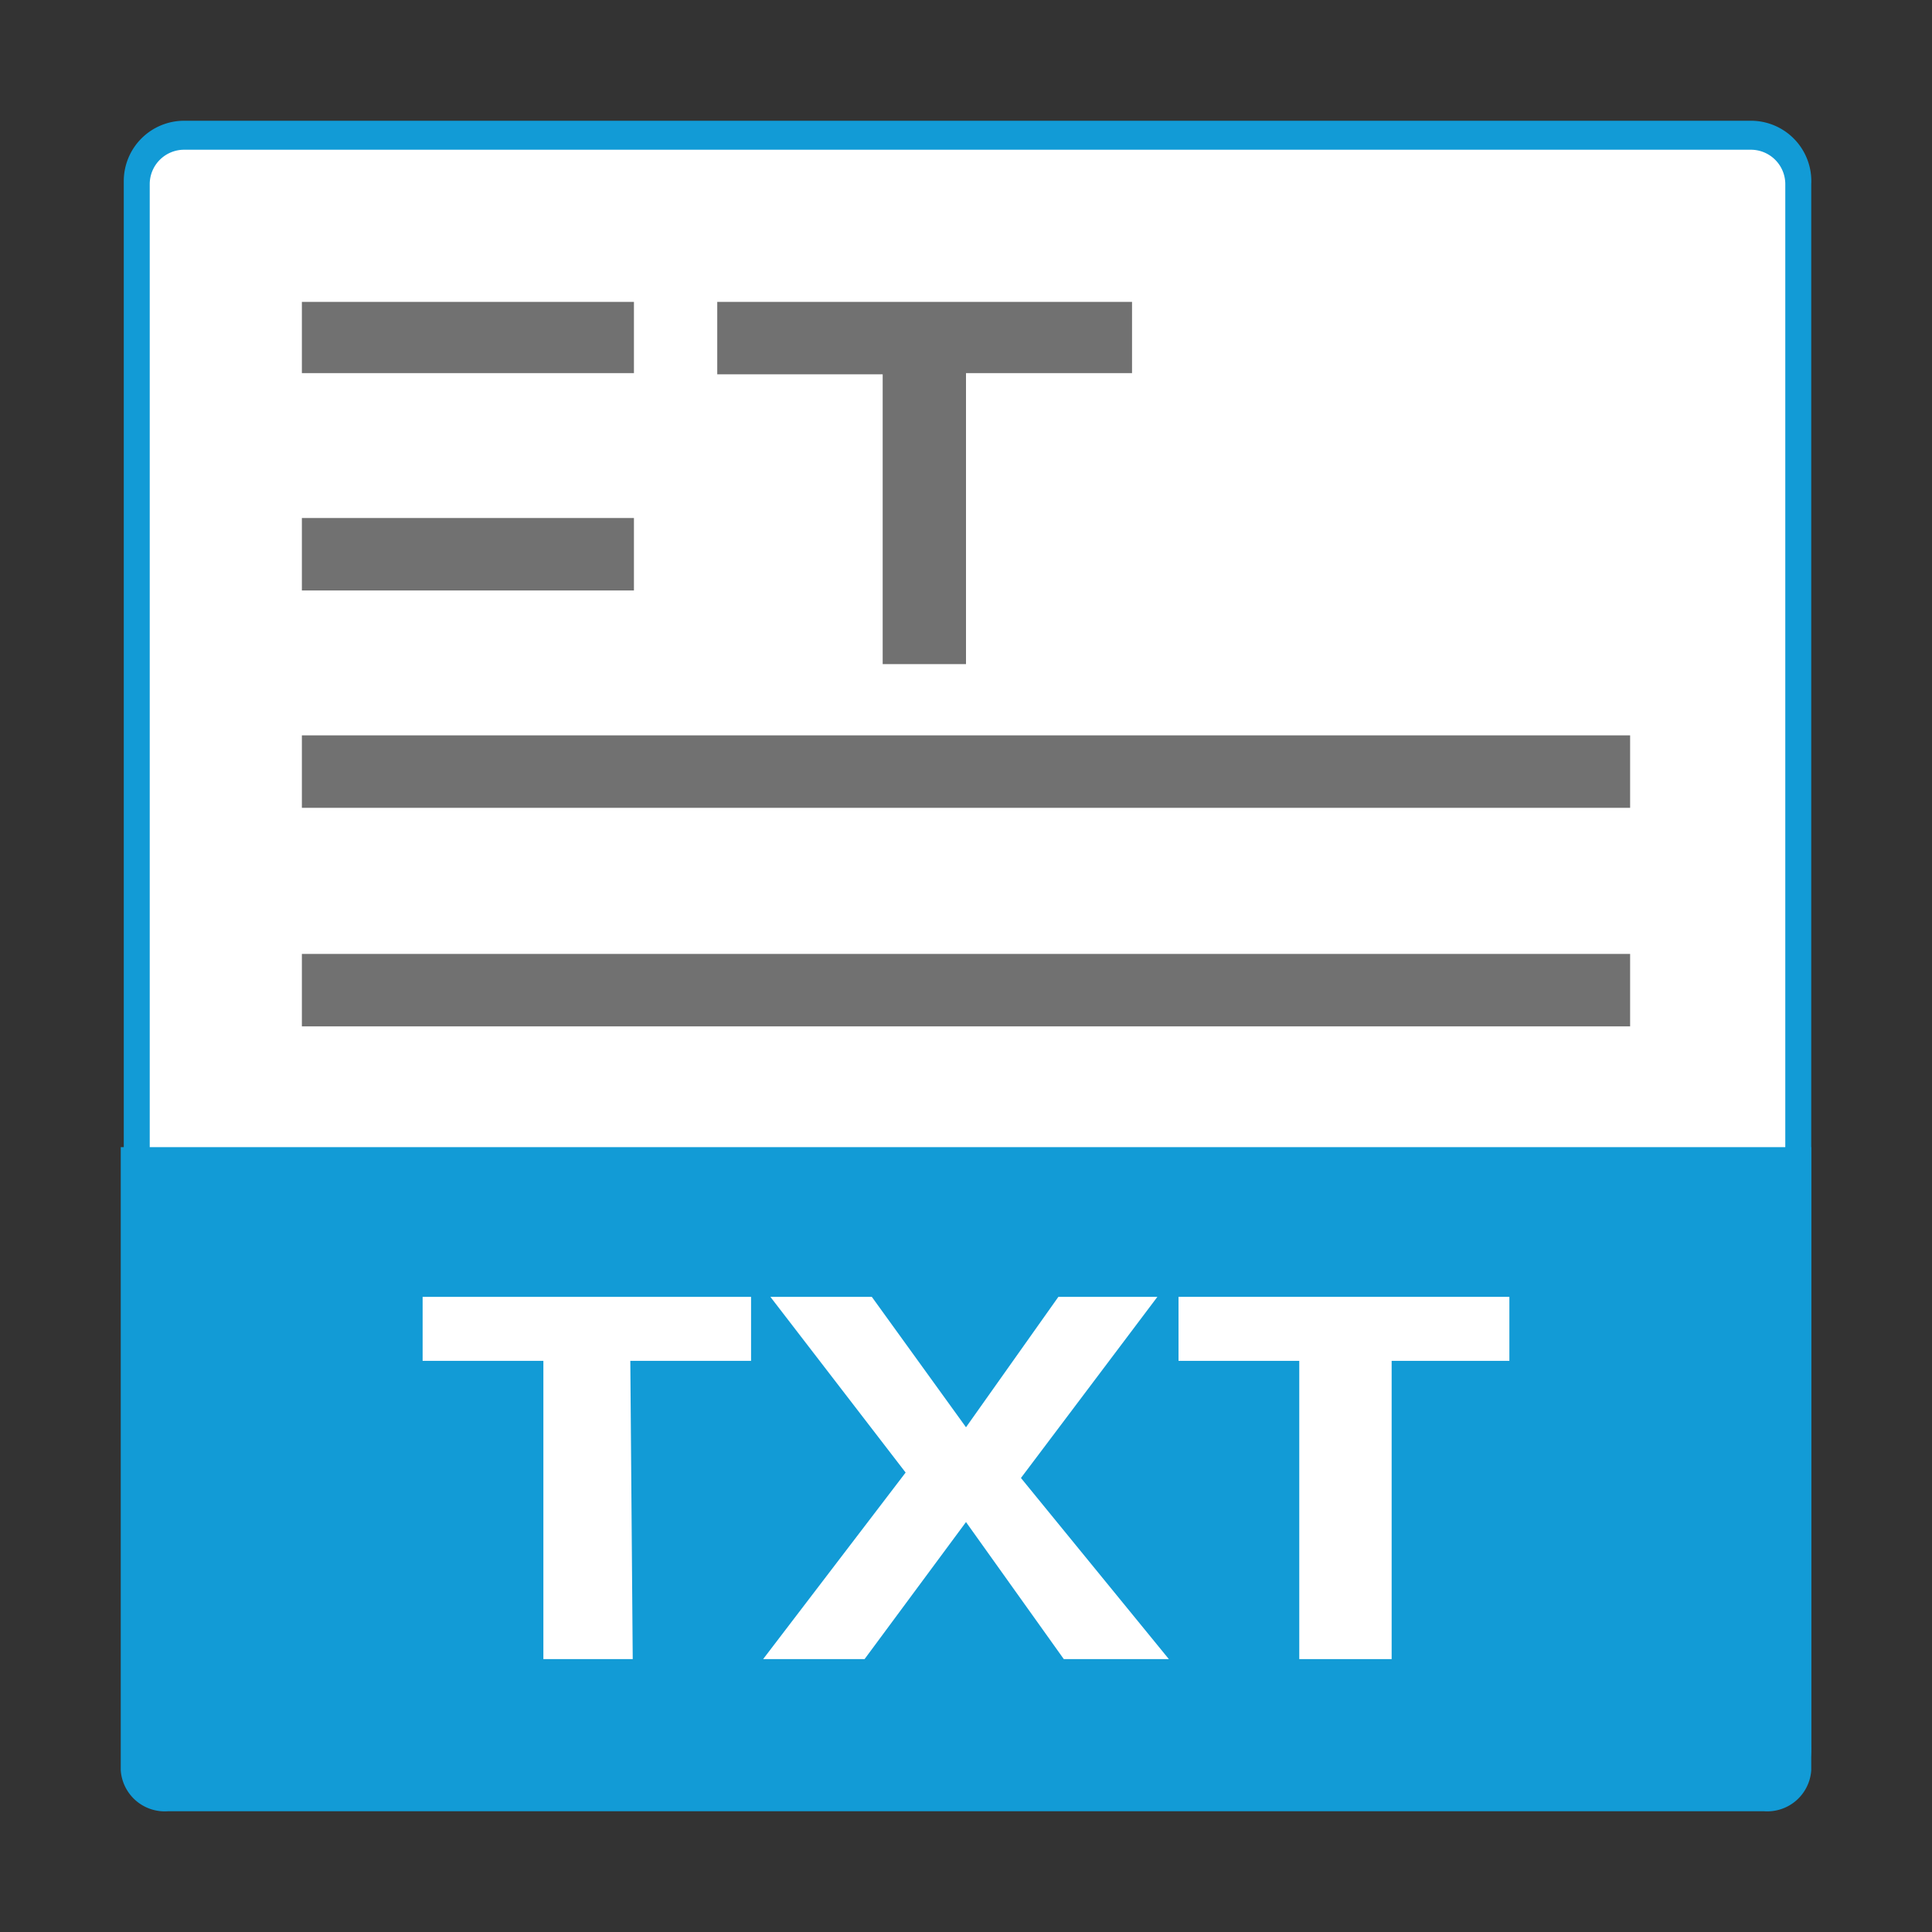 <svg id="Layer_2" data-name="Layer 2" xmlns="http://www.w3.org/2000/svg" viewBox="0 0 32 32"><rect x="0" y="0" width="32" height="32" fill="#333333" stroke="none"/><defs><style>.cls-1{fill:#fff;}.cls-2,.cls-3{fill:#129bd6;}.cls-3,.cls-4{fill-rule:evenodd;}.cls-4{fill:#717171;}</style></defs><g id="txt"><path class="cls-1" d="M3,2.24H29a.8.8,0,0,1,.8.8V28.92a.8.8,0,0,1-.8.8H3a.81.81,0,0,1-.81-.81V3A.81.81,0,0,1,3,2.24Z"/><path class="cls-2" d="M29,2.48a.57.57,0,0,1,.57.57V28.91a.57.57,0,0,1-.57.57H3.05a.57.57,0,0,1-.57-.57V3.05a.57.57,0,0,1,.57-.57H29M29,2H3.05a1,1,0,0,0-1,1V28.91a1,1,0,0,0,1,1.05H29A1,1,0,0,0,30,28.91V3.05A1,1,0,0,0,29,2Z"/><path class="cls-3" d="M2,19H30V29.32a.73.73,0,0,1-.78.68H2.78A.73.73,0,0,1,2,29.32Z"/><path class="cls-1" d="M10.48,27.48H9V22.54H7V21.48h5.44v1.06h-2Z"/><path class="cls-1" d="M19.36,27.48H17.62L16,25.21l-1.68,2.27H12.64L15,24.39l-2.24-2.91h1.68L16,23.64l1.53-2.16h1.64l-2.26,3Z"/><path class="cls-1" d="M23.05,27.48H21.52V22.54h-2V21.48H25v1.06H23.05Z"/><path class="cls-4" d="M16,6.18h2.75V5H11.88v1.2h2.74V11H16Z"/><path class="cls-4" d="M5,6.18h5.5V5H5Zm0,3.6h5.5V8.58H5Zm22,3.6H5v-1.2H27ZM5,17H27v-1.2H5Z"/></g></svg>